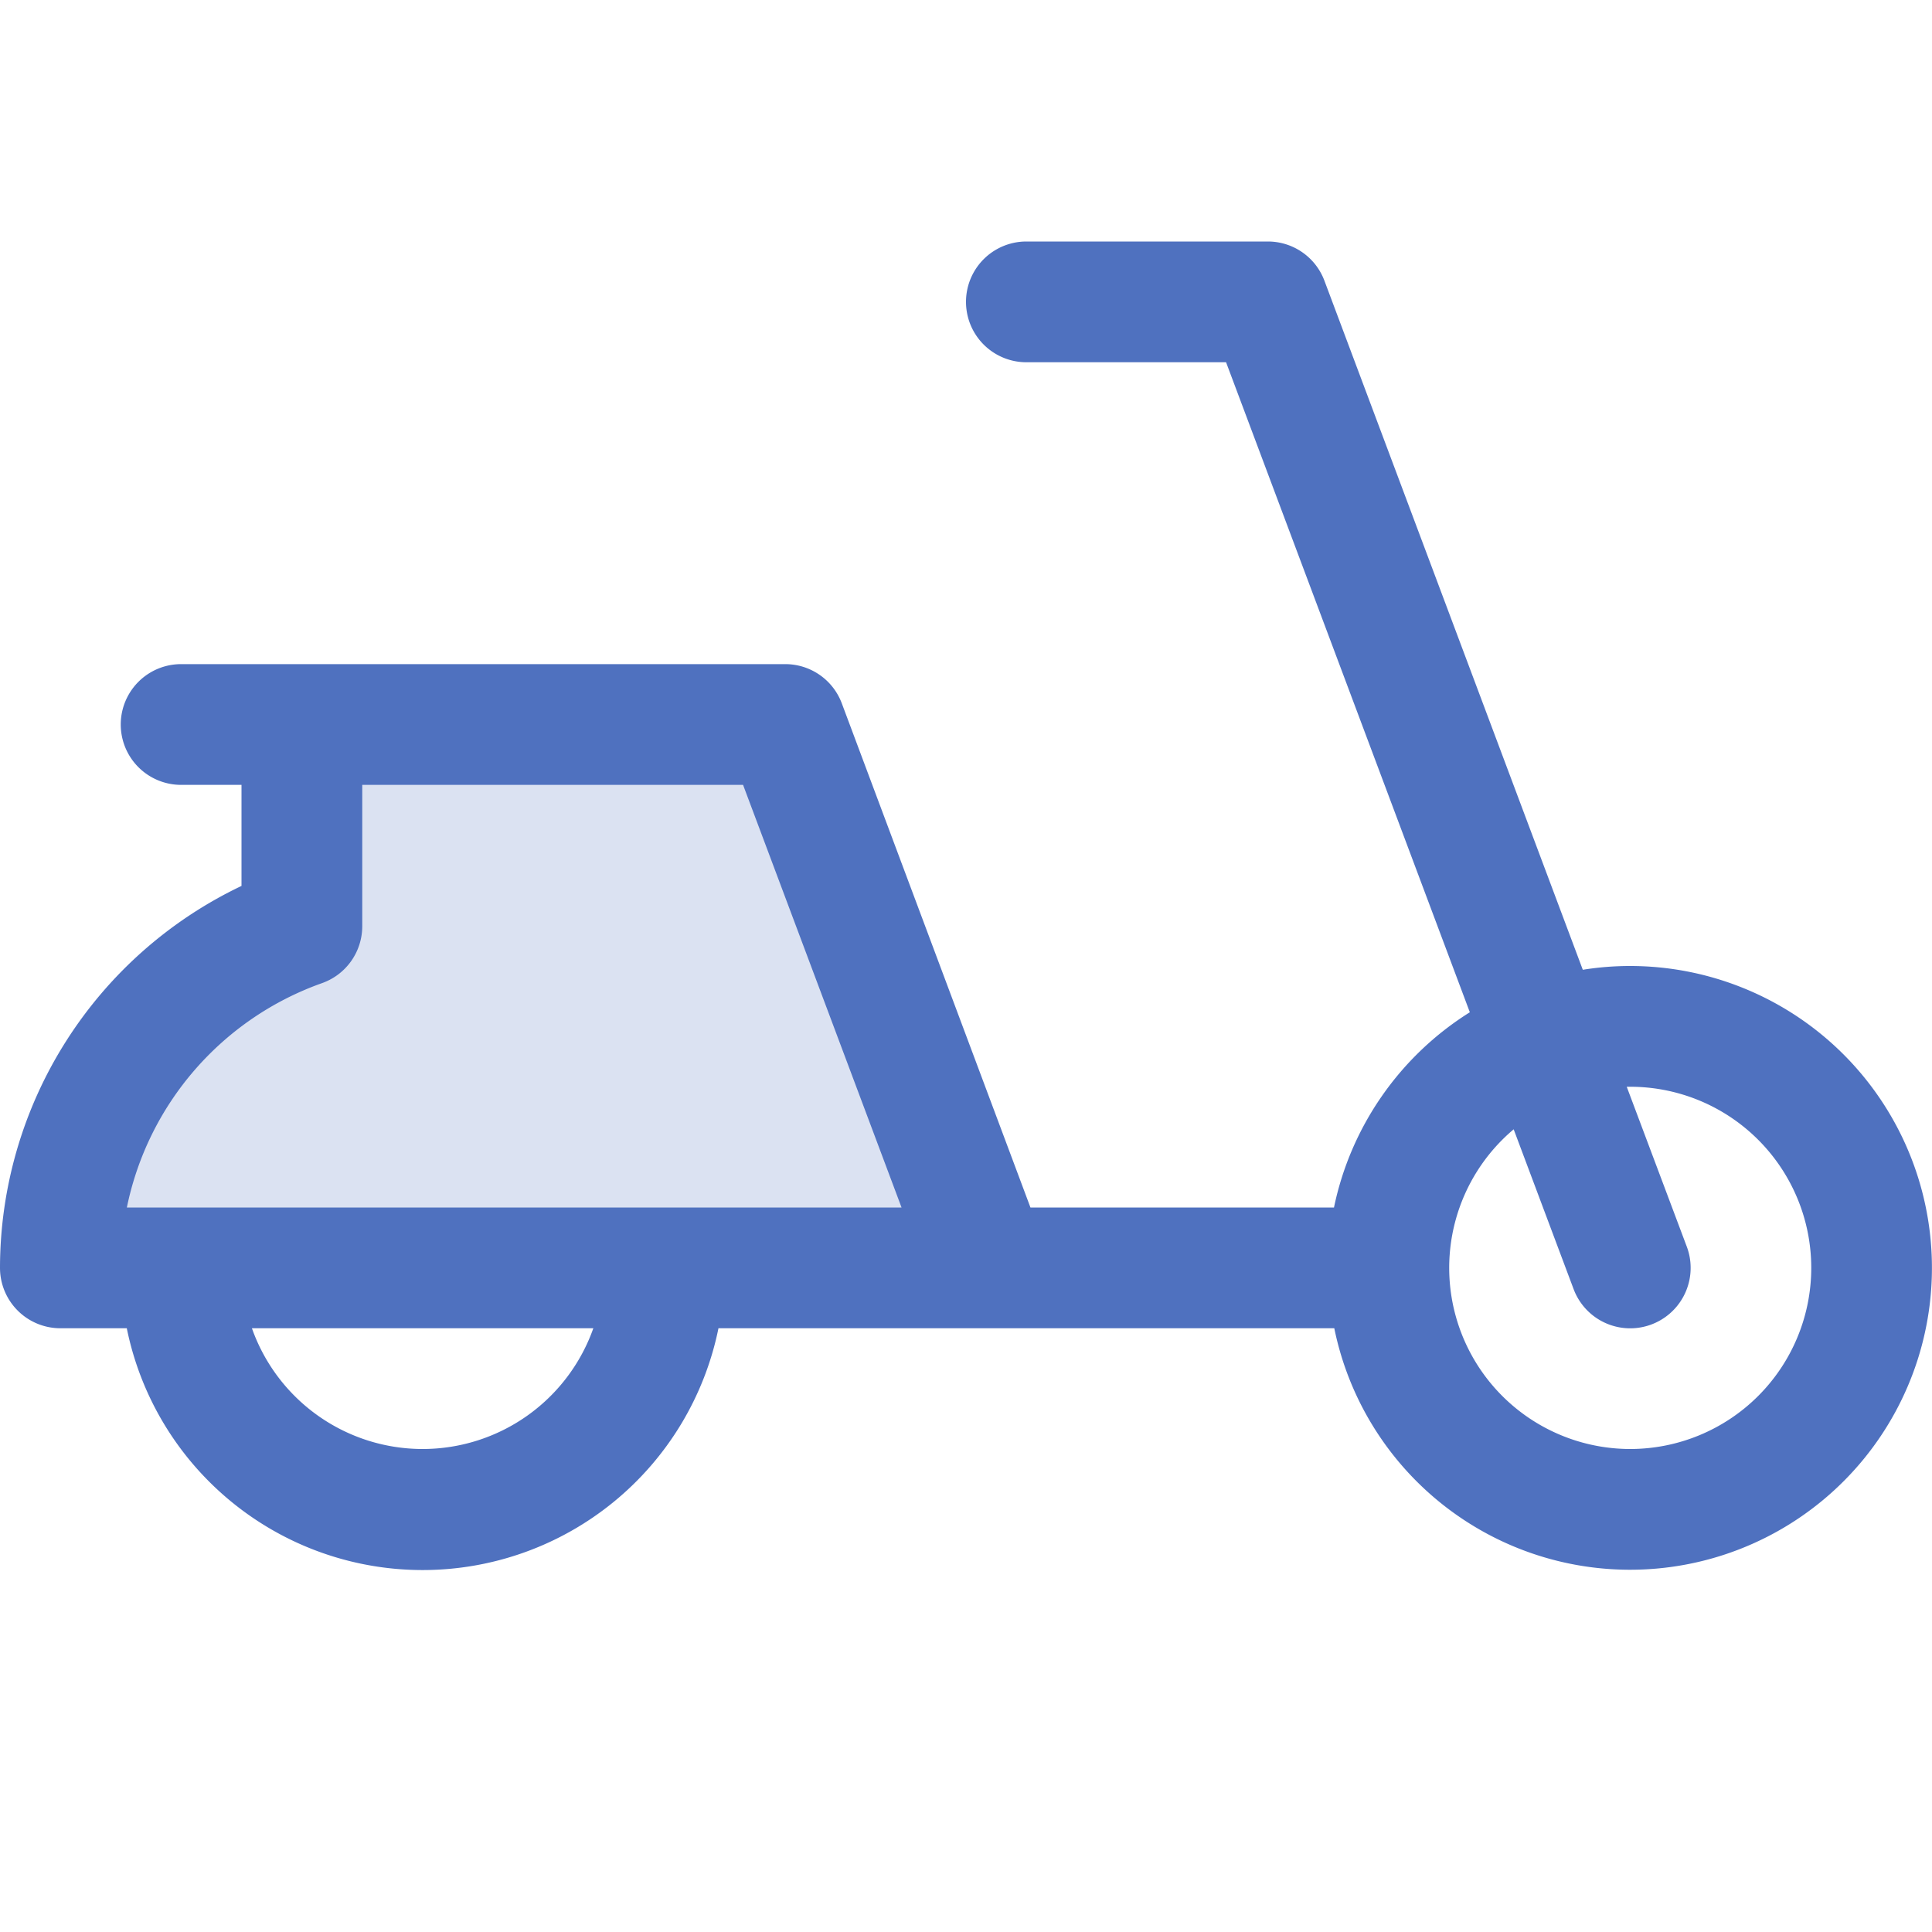 <svg xmlns="http://www.w3.org/2000/svg" viewBox="0 0 256 256" fill="#4F71BF"><path d="M131,168H8a48,48,0,0,1,32-45.27V96h64Z" opacity="0.2"/><path d="M216,128a39.3,39.3,0,0,0-6.27.5L175.49,37.19A8,8,0,0,0,168,32H136a8,8,0,0,0,0,16h26.46l32.3,86.13a40.13,40.13,0,0,0-18,25.87H136.54l-25-66.81A8,8,0,0,0,104,88H24a8,8,0,0,0,0,16h8v13.39A56.12,56.12,0,0,0,0,168a8,8,0,0,0,8,8h8.8a40,40,0,0,0,78.4,0h81.6A40,40,0,1,0,216,128ZM56,192a24,24,0,0,1-22.62-16H78.62A24,24,0,0,1,56,192ZM16.81,160a40.07,40.07,0,0,1,25.86-29.73A8,8,0,0,0,48,122.73V104H98.46l21,56ZM216,192a24,24,0,0,1-15.43-42.36l7.94,21.17a8,8,0,0,0,15-5.62L215.55,144H216a24,24,0,0,1,0,48Z"/></svg>